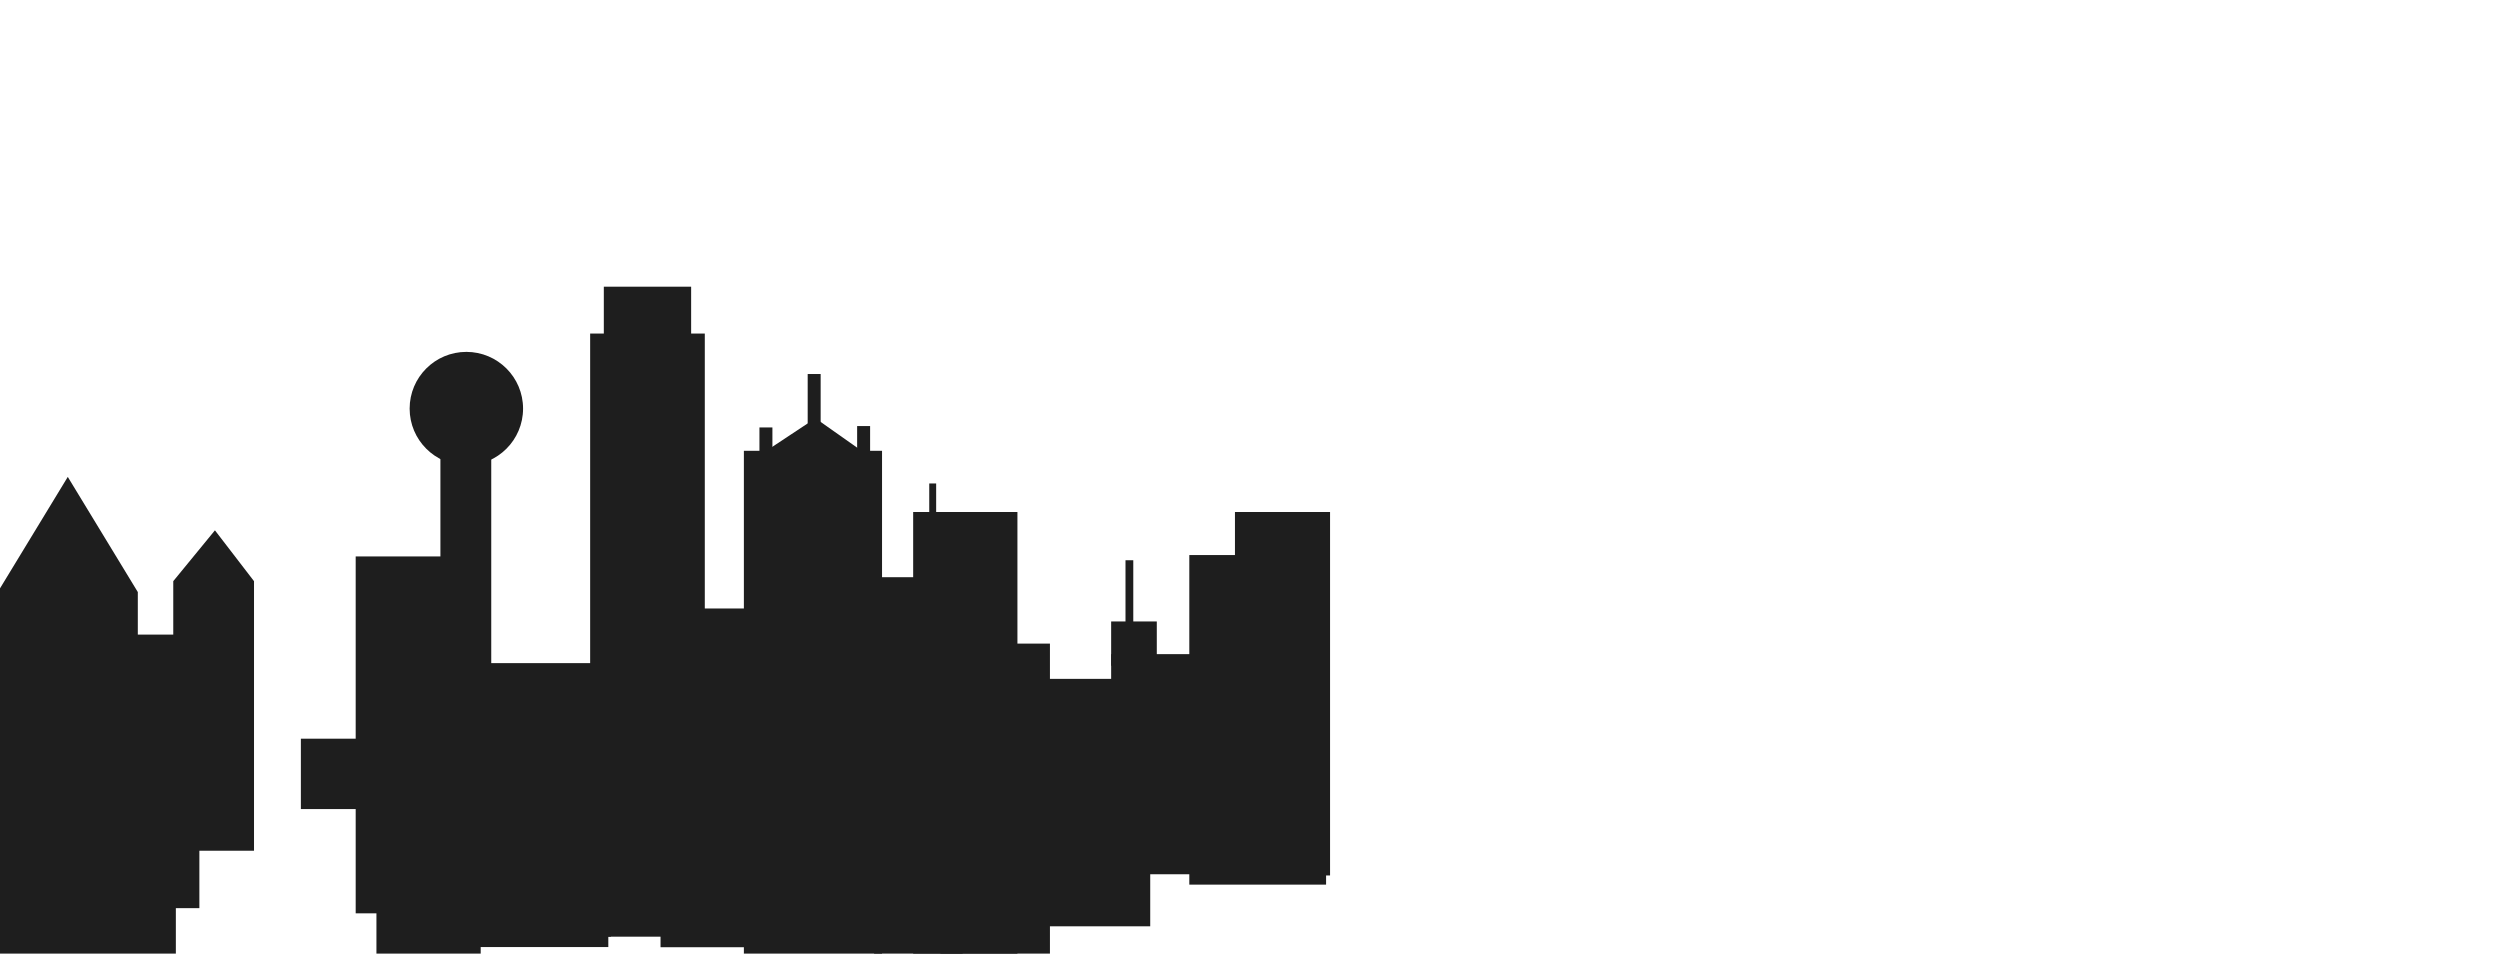 <?xml version="1.0" encoding="utf-8"?>
<!-- Generator: Adobe Illustrator 23.0.4, SVG Export Plug-In . SVG Version: 6.00 Build 0)  -->
<svg version="1.1" id="Layer_1" xmlns="http://www.w3.org/2000/svg" xmlns:xlink="http://www.w3.org/1999/xlink" x="0px" y="0px"
	 width="1445.8px" height="551.5px" viewBox="0 0 1445.8 551.5" style="enable-background:new 0 0 1445.8 551.5;"
	 xml:space="preserve">
<style type="text/css">
	.st0{display:none;clip-path:url(#SVGID_2_);}
	.st1{clip-path:url(#SVGID_4_);fill:#1E1E1E;}
	.st2{clip-path:url(#SVGID_6_);fill:#1E1E1E;}
	.st3{clip-path:url(#SVGID_8_);fill:#1E1E1E;}
	.st4{clip-path:url(#SVGID_10_);fill:#1E1E1E;}
	.st5{clip-path:url(#SVGID_12_);fill:#1E1E1E;}
	.st6{clip-path:url(#SVGID_14_);fill:#1E1E1E;}
	.st7{clip-path:url(#SVGID_16_);fill:#1E1E1E;}
	.st8{clip-path:url(#SVGID_18_);fill:#1E1E1E;}
	.st9{clip-path:url(#SVGID_20_);fill:#1E1E1E;}
	.st10{clip-path:url(#SVGID_22_);fill:#1E1E1E;}
	.st11{clip-path:url(#SVGID_24_);fill:#1E1E1E;}
	.st12{clip-path:url(#SVGID_26_);fill:#1E1E1E;}
	.st13{clip-path:url(#SVGID_28_);fill:#1E1E1E;}
	.st14{clip-path:url(#SVGID_30_);fill:#1E1E1E;}
	.st15{clip-path:url(#SVGID_32_);fill:#1E1E1E;}
	.st16{clip-path:url(#SVGID_34_);fill:#1E1E1E;}
	.st17{clip-path:url(#SVGID_36_);fill:#1E1E1E;}
	.st18{clip-path:url(#SVGID_38_);fill:#1E1E1E;}
	.st19{clip-path:url(#SVGID_40_);fill:#1E1E1E;}
	.st20{clip-path:url(#SVGID_42_);fill:none;stroke:#1E1E1E;stroke-width:4;stroke-miterlimit:10;}
	.st21{clip-path:url(#SVGID_44_);fill:#1E1E1E;}
	.st22{clip-path:url(#SVGID_46_);fill:#1E1E1E;}
	.st23{clip-path:url(#SVGID_48_);fill:#1E1E1E;}
	.st24{clip-path:url(#SVGID_50_);fill:#1E1E1E;}
	.st25{clip-path:url(#SVGID_52_);fill:#1E1E1E;}
	.st26{clip-path:url(#SVGID_54_);fill:#1E1E1E;}
	.st27{clip-path:url(#SVGID_56_);fill:#1E1E1E;}
	.st28{clip-path:url(#SVGID_58_);fill:#1E1E1E;}
	.st29{clip-path:url(#SVGID_60_);fill:#1E1E1E;}
	.st30{clip-path:url(#SVGID_62_);fill:#1E1E1E;}
	.st31{clip-path:url(#SVGID_64_);fill:#1E1E1E;}
	.st32{clip-path:url(#SVGID_66_);fill:#C69E60;}
	.st33{clip-path:url(#SVGID_68_);fill:#C69E60;}
	.st34{clip-path:url(#SVGID_70_);fill:#C69E60;}
	.st35{clip-path:url(#SVGID_72_);fill:#C69E60;}
	.st36{clip-path:url(#SVGID_74_);fill:#C69E60;}
	.st37{clip-path:url(#SVGID_76_);fill:#C69E60;}
	.st38{clip-path:url(#SVGID_78_);fill:#C69E60;}
	.st39{clip-path:url(#SVGID_80_);fill:#C69E60;}
	.st40{clip-path:url(#SVGID_82_);fill:#C69E60;}
	.st41{clip-path:url(#SVGID_84_);fill:#C69E60;}
	.st42{clip-path:url(#SVGID_86_);fill:#C69E60;}
	.st43{clip-path:url(#SVGID_88_);fill:#C69E60;}
	.st44{clip-path:url(#SVGID_90_);fill:#C69E60;}
	.st45{clip-path:url(#SVGID_92_);fill:#C69E60;}
	.st46{clip-path:url(#SVGID_94_);fill:#C69E60;}
	.st47{clip-path:url(#SVGID_96_);fill:#C69E60;}
	.st48{clip-path:url(#SVGID_98_);fill:#C69E60;}
	.st49{clip-path:url(#SVGID_100_);fill:#C69E60;}
	.st50{clip-path:url(#SVGID_102_);fill:#C69E60;}
	.st51{clip-path:url(#SVGID_104_);fill:#C69E60;}
	.st52{clip-path:url(#SVGID_106_);fill:#C69E60;}
	.st53{clip-path:url(#SVGID_108_);fill:#C69E60;}
	.st54{clip-path:url(#SVGID_110_);fill:#C69E60;}
	.st55{clip-path:url(#SVGID_112_);fill:#C69E60;}
	.st56{clip-path:url(#SVGID_114_);fill:#C69E60;}
	.st57{clip-path:url(#SVGID_116_);fill:#C69E60;}
	.st58{clip-path:url(#SVGID_118_);fill:#C69E60;}
	.st59{clip-path:url(#SVGID_120_);fill:#C69E60;}
	.st60{clip-path:url(#SVGID_122_);fill:#C69E60;}
	.st61{clip-path:url(#SVGID_124_);fill:#C69E60;}
	.st62{clip-path:url(#SVGID_126_);}
	.st63{fill:#1E1E1E;}
	.st64{fill:none;stroke:#1E1E1E;stroke-width:2;stroke-miterlimit:10;}
</style>
<g id="Layer_3">
	<g>
		<g>
			<defs>
				<rect id="SVGID_1_" x="0" y="-262.1" width="1446.4" height="813.6"/>
			</defs>
			<clipPath id="SVGID_2_">
				<use xlink:href="#SVGID_1_"  style="overflow:visible;"/>
			</clipPath>
			<g class="st0">
			</g>
		</g>
		<g>
			<defs>
				<rect id="SVGID_3_" x="0" y="-262.1" width="1446.4" height="813.6"/>
			</defs>
			<clipPath id="SVGID_4_">
				<use xlink:href="#SVGID_3_"  style="overflow:visible;"/>
			</clipPath>
			<rect x="254.7" y="262.2" class="st1" width="29.4" height="237.3"/>
		</g>
		<g>
			<defs>
				<rect id="SVGID_5_" x="0" y="-262.1" width="1446.4" height="813.6"/>
			</defs>
			<clipPath id="SVGID_6_">
				<use xlink:href="#SVGID_5_"  style="overflow:visible;"/>
			</clipPath>
			<polygon class="st2" points="79.7,550.8 -1.3,550.8 -1.3,342.4 39.2,275.8 79.7,342.4 			"/>
		</g>
		<g>
			<defs>
				<rect id="SVGID_7_" x="0" y="-262.1" width="1446.4" height="813.6"/>
			</defs>
			<clipPath id="SVGID_8_">
				<use xlink:href="#SVGID_7_"  style="overflow:visible;"/>
			</clipPath>
			<polygon class="st3" points="146.9,492 100.2,492 100.2,336.1 124.3,306.7 146.9,336.1 			"/>
		</g>
		<g>
			<defs>
				<rect id="SVGID_9_" x="0" y="-262.1" width="1446.4" height="813.6"/>
			</defs>
			<clipPath id="SVGID_10_">
				<use xlink:href="#SVGID_9_"  style="overflow:visible;"/>
			</clipPath>
			<circle class="st4" cx="269.7" cy="236.3" r="32.8"/>
		</g>
		<g>
			<defs>
				<rect id="SVGID_11_" x="0" y="-262.1" width="1446.4" height="813.6"/>
			</defs>
			<clipPath id="SVGID_12_">
				<use xlink:href="#SVGID_11_"  style="overflow:visible;"/>
			</clipPath>
			<rect x="205.7" y="321.8" class="st5" width="72.3" height="206.4"/>
		</g>
		<g>
			<defs>
				<rect id="SVGID_13_" x="0" y="-262.1" width="1446.4" height="813.6"/>
			</defs>
			<clipPath id="SVGID_14_">
				<use xlink:href="#SVGID_13_"  style="overflow:visible;"/>
			</clipPath>
			<rect x="349.2" y="165.8" class="st6" width="50.5" height="352.6"/>
		</g>
		<g>
			<defs>
				<rect id="SVGID_15_" x="0" y="-262.1" width="1446.4" height="813.6"/>
			</defs>
			<clipPath id="SVGID_16_">
				<use xlink:href="#SVGID_15_"  style="overflow:visible;"/>
			</clipPath>
			<rect x="341.3" y="192.9" class="st7" width="66.3" height="348.8"/>
		</g>
		<g>
			<defs>
				<rect id="SVGID_17_" x="0" y="-262.1" width="1446.4" height="813.6"/>
			</defs>
			<clipPath id="SVGID_18_">
				<use xlink:href="#SVGID_17_"  style="overflow:visible;"/>
			</clipPath>
			<rect x="430.2" y="260.7" class="st8" width="79.9" height="312.6"/>
		</g>
		<g>
			<defs>
				<rect id="SVGID_19_" x="0" y="-262.1" width="1446.4" height="813.6"/>
			</defs>
			<clipPath id="SVGID_20_">
				<use xlink:href="#SVGID_19_"  style="overflow:visible;"/>
			</clipPath>
			<rect x="495.7" y="246.4" class="st9" width="7.5" height="16.6"/>
		</g>
		<g>
			<defs>
				<rect id="SVGID_21_" x="0" y="-262.1" width="1446.4" height="813.6"/>
			</defs>
			<clipPath id="SVGID_22_">
				<use xlink:href="#SVGID_21_"  style="overflow:visible;"/>
			</clipPath>
			<rect x="467.1" y="216.3" class="st10" width="7.5" height="52.7"/>
		</g>
		<g>
			<defs>
				<rect id="SVGID_23_" x="0" y="-262.1" width="1446.4" height="813.6"/>
			</defs>
			<clipPath id="SVGID_24_">
				<use xlink:href="#SVGID_23_"  style="overflow:visible;"/>
			</clipPath>
			<polygon class="st11" points="504.8,275 438.5,273.5 438.5,263.8 471.6,241.9 504.8,265.3 			"/>
		</g>
		<g>
			<defs>
				<rect id="SVGID_25_" x="0" y="-262.1" width="1446.4" height="813.6"/>
			</defs>
			<clipPath id="SVGID_26_">
				<use xlink:href="#SVGID_25_"  style="overflow:visible;"/>
			</clipPath>
			<rect x="439.2" y="247.2" class="st12" width="7.5" height="16.6"/>
		</g>
		<g>
			<defs>
				<rect id="SVGID_27_" x="0" y="-262.1" width="1446.4" height="813.6"/>
			</defs>
			<clipPath id="SVGID_28_">
				<use xlink:href="#SVGID_27_"  style="overflow:visible;"/>
			</clipPath>
			<rect x="543.9" y="372.2" class="st13" width="63.3" height="238.8"/>
		</g>
		<g>
			<defs>
				<rect id="SVGID_29_" x="0" y="-262.1" width="1446.4" height="813.6"/>
			</defs>
			<clipPath id="SVGID_30_">
				<use xlink:href="#SVGID_29_"  style="overflow:visible;"/>
			</clipPath>
			<rect x="528.1" y="296.1" class="st14" width="60.3" height="263.7"/>
		</g>
		<g>
			<defs>
				<rect id="SVGID_31_" x="0" y="-262.1" width="1446.4" height="813.6"/>
			</defs>
			<clipPath id="SVGID_32_">
				<use xlink:href="#SVGID_31_"  style="overflow:visible;"/>
			</clipPath>
			<rect x="642.6" y="378.3" class="st15" width="48.2" height="127.3"/>
		</g>
		<g>
			<defs>
				<rect id="SVGID_33_" x="0" y="-262.1" width="1446.4" height="813.6"/>
			</defs>
			<clipPath id="SVGID_34_">
				<use xlink:href="#SVGID_33_"  style="overflow:visible;"/>
			</clipPath>
			<rect x="687.8" y="321" class="st16" width="79.1" height="190.6"/>
		</g>
		<g>
			<defs>
				<rect id="SVGID_35_" x="0" y="-262.1" width="1446.4" height="813.6"/>
			</defs>
			<clipPath id="SVGID_36_">
				<use xlink:href="#SVGID_35_"  style="overflow:visible;"/>
			</clipPath>
			<rect x="714.2" y="296.1" class="st17" width="55" height="210.2"/>
		</g>
		<g>
			<defs>
				<rect id="SVGID_37_" x="0" y="-262.1" width="1446.4" height="813.6"/>
			</defs>
			<clipPath id="SVGID_38_">
				<use xlink:href="#SVGID_37_"  style="overflow:visible;"/>
			</clipPath>
			<rect x="642.6" y="359.4" class="st18" width="26.4" height="25.6"/>
		</g>
		<g>
			<defs>
				<rect id="SVGID_39_" x="0" y="-262.1" width="1446.4" height="813.6"/>
			</defs>
			<clipPath id="SVGID_40_">
				<use xlink:href="#SVGID_39_"  style="overflow:visible;"/>
			</clipPath>
			<rect x="650.9" y="324" class="st19" width="4.5" height="39.9"/>
		</g>
		<g>
			<defs>
				<rect id="SVGID_41_" x="0" y="-262.1" width="1446.4" height="813.6"/>
			</defs>
			<clipPath id="SVGID_42_">
				<use xlink:href="#SVGID_41_"  style="overflow:visible;"/>
			</clipPath>
			<line class="st20" x1="539.4" y1="279.6" x2="539.4" y2="310.5"/>
		</g>
		<g>
			<defs>
				<rect id="SVGID_43_" x="0" y="-262.1" width="1446.4" height="813.6"/>
			</defs>
			<clipPath id="SVGID_44_">
				<use xlink:href="#SVGID_43_"  style="overflow:visible;"/>
			</clipPath>
			<rect x="217.7" y="442.3" class="st21" width="60.3" height="159.7"/>
		</g>
		<g>
			<defs>
				<rect id="SVGID_45_" x="0" y="-262.1" width="1446.4" height="813.6"/>
			</defs>
			<clipPath id="SVGID_46_">
				<use xlink:href="#SVGID_45_"  style="overflow:visible;"/>
			</clipPath>
			<rect x="306.6" y="449.8" class="st22" width="46.7" height="91.9"/>
		</g>
		<g>
			<defs>
				<rect id="SVGID_47_" x="0" y="-262.1" width="1446.4" height="813.6"/>
			</defs>
			<clipPath id="SVGID_48_">
				<use xlink:href="#SVGID_47_"  style="overflow:visible;"/>
			</clipPath>
			<rect x="382" y="464.9" class="st23" width="67.8" height="82.9"/>
		</g>
		<g>
			<defs>
				<rect id="SVGID_49_" x="0" y="-262.1" width="1446.4" height="813.6"/>
			</defs>
			<clipPath id="SVGID_50_">
				<use xlink:href="#SVGID_49_"  style="overflow:visible;"/>
			</clipPath>
			<rect x="505.5" y="333.8" class="st24" width="51.2" height="259.1"/>
		</g>
		<g>
			<defs>
				<rect id="SVGID_51_" x="0" y="-262.1" width="1446.4" height="813.6"/>
			</defs>
			<clipPath id="SVGID_52_">
				<use xlink:href="#SVGID_51_"  style="overflow:visible;"/>
			</clipPath>
			<rect x="404.6" y="351.9" class="st25" width="45.2" height="167.2"/>
		</g>
		<g>
			<defs>
				<rect id="SVGID_53_" x="0" y="-262.1" width="1446.4" height="813.6"/>
			</defs>
			<clipPath id="SVGID_54_">
				<use xlink:href="#SVGID_53_"  style="overflow:visible;"/>
			</clipPath>
			<rect x="320.2" y="392.6" class="st26" width="33.1" height="64.8"/>
		</g>
		<g>
			<defs>
				<rect id="SVGID_55_" x="0" y="-262.1" width="1446.4" height="813.6"/>
			</defs>
			<clipPath id="SVGID_56_">
				<use xlink:href="#SVGID_55_"  style="overflow:visible;"/>
			</clipPath>
			<rect x="20.4" y="367" class="st27" width="94.9" height="158.2"/>
		</g>
		<g>
			<defs>
				<rect id="SVGID_57_" x="0" y="-262.1" width="1446.4" height="813.6"/>
			</defs>
			<clipPath id="SVGID_58_">
				<use xlink:href="#SVGID_57_"  style="overflow:visible;"/>
			</clipPath>
			<rect x="-38.4" y="416.7" class="st28" width="140.1" height="159.7"/>
		</g>
		<g>
			<defs>
				<rect id="SVGID_59_" x="0" y="-262.1" width="1446.4" height="813.6"/>
			</defs>
			<clipPath id="SVGID_60_">
				<use xlink:href="#SVGID_59_"  style="overflow:visible;"/>
			</clipPath>
			<rect x="262.9" y="383.5" class="st29" width="88.9" height="164.2"/>
		</g>
		<g>
			<defs>
				<rect id="SVGID_61_" x="0" y="-262.1" width="1446.4" height="813.6"/>
			</defs>
			<clipPath id="SVGID_62_">
				<use xlink:href="#SVGID_61_"  style="overflow:visible;"/>
			</clipPath>
			<rect x="600.4" y="392.6" class="st30" width="64.8" height="143.1"/>
		</g>
		<g>
			<defs>
				<rect id="SVGID_63_" x="0" y="-262.1" width="1446.4" height="813.6"/>
			</defs>
			<clipPath id="SVGID_64_">
				<use xlink:href="#SVGID_63_"  style="overflow:visible;"/>
			</clipPath>
			<rect x="174" y="427.2" class="st31" width="57.3" height="40.7"/>
		</g>
	</g>
</g>
</svg>
